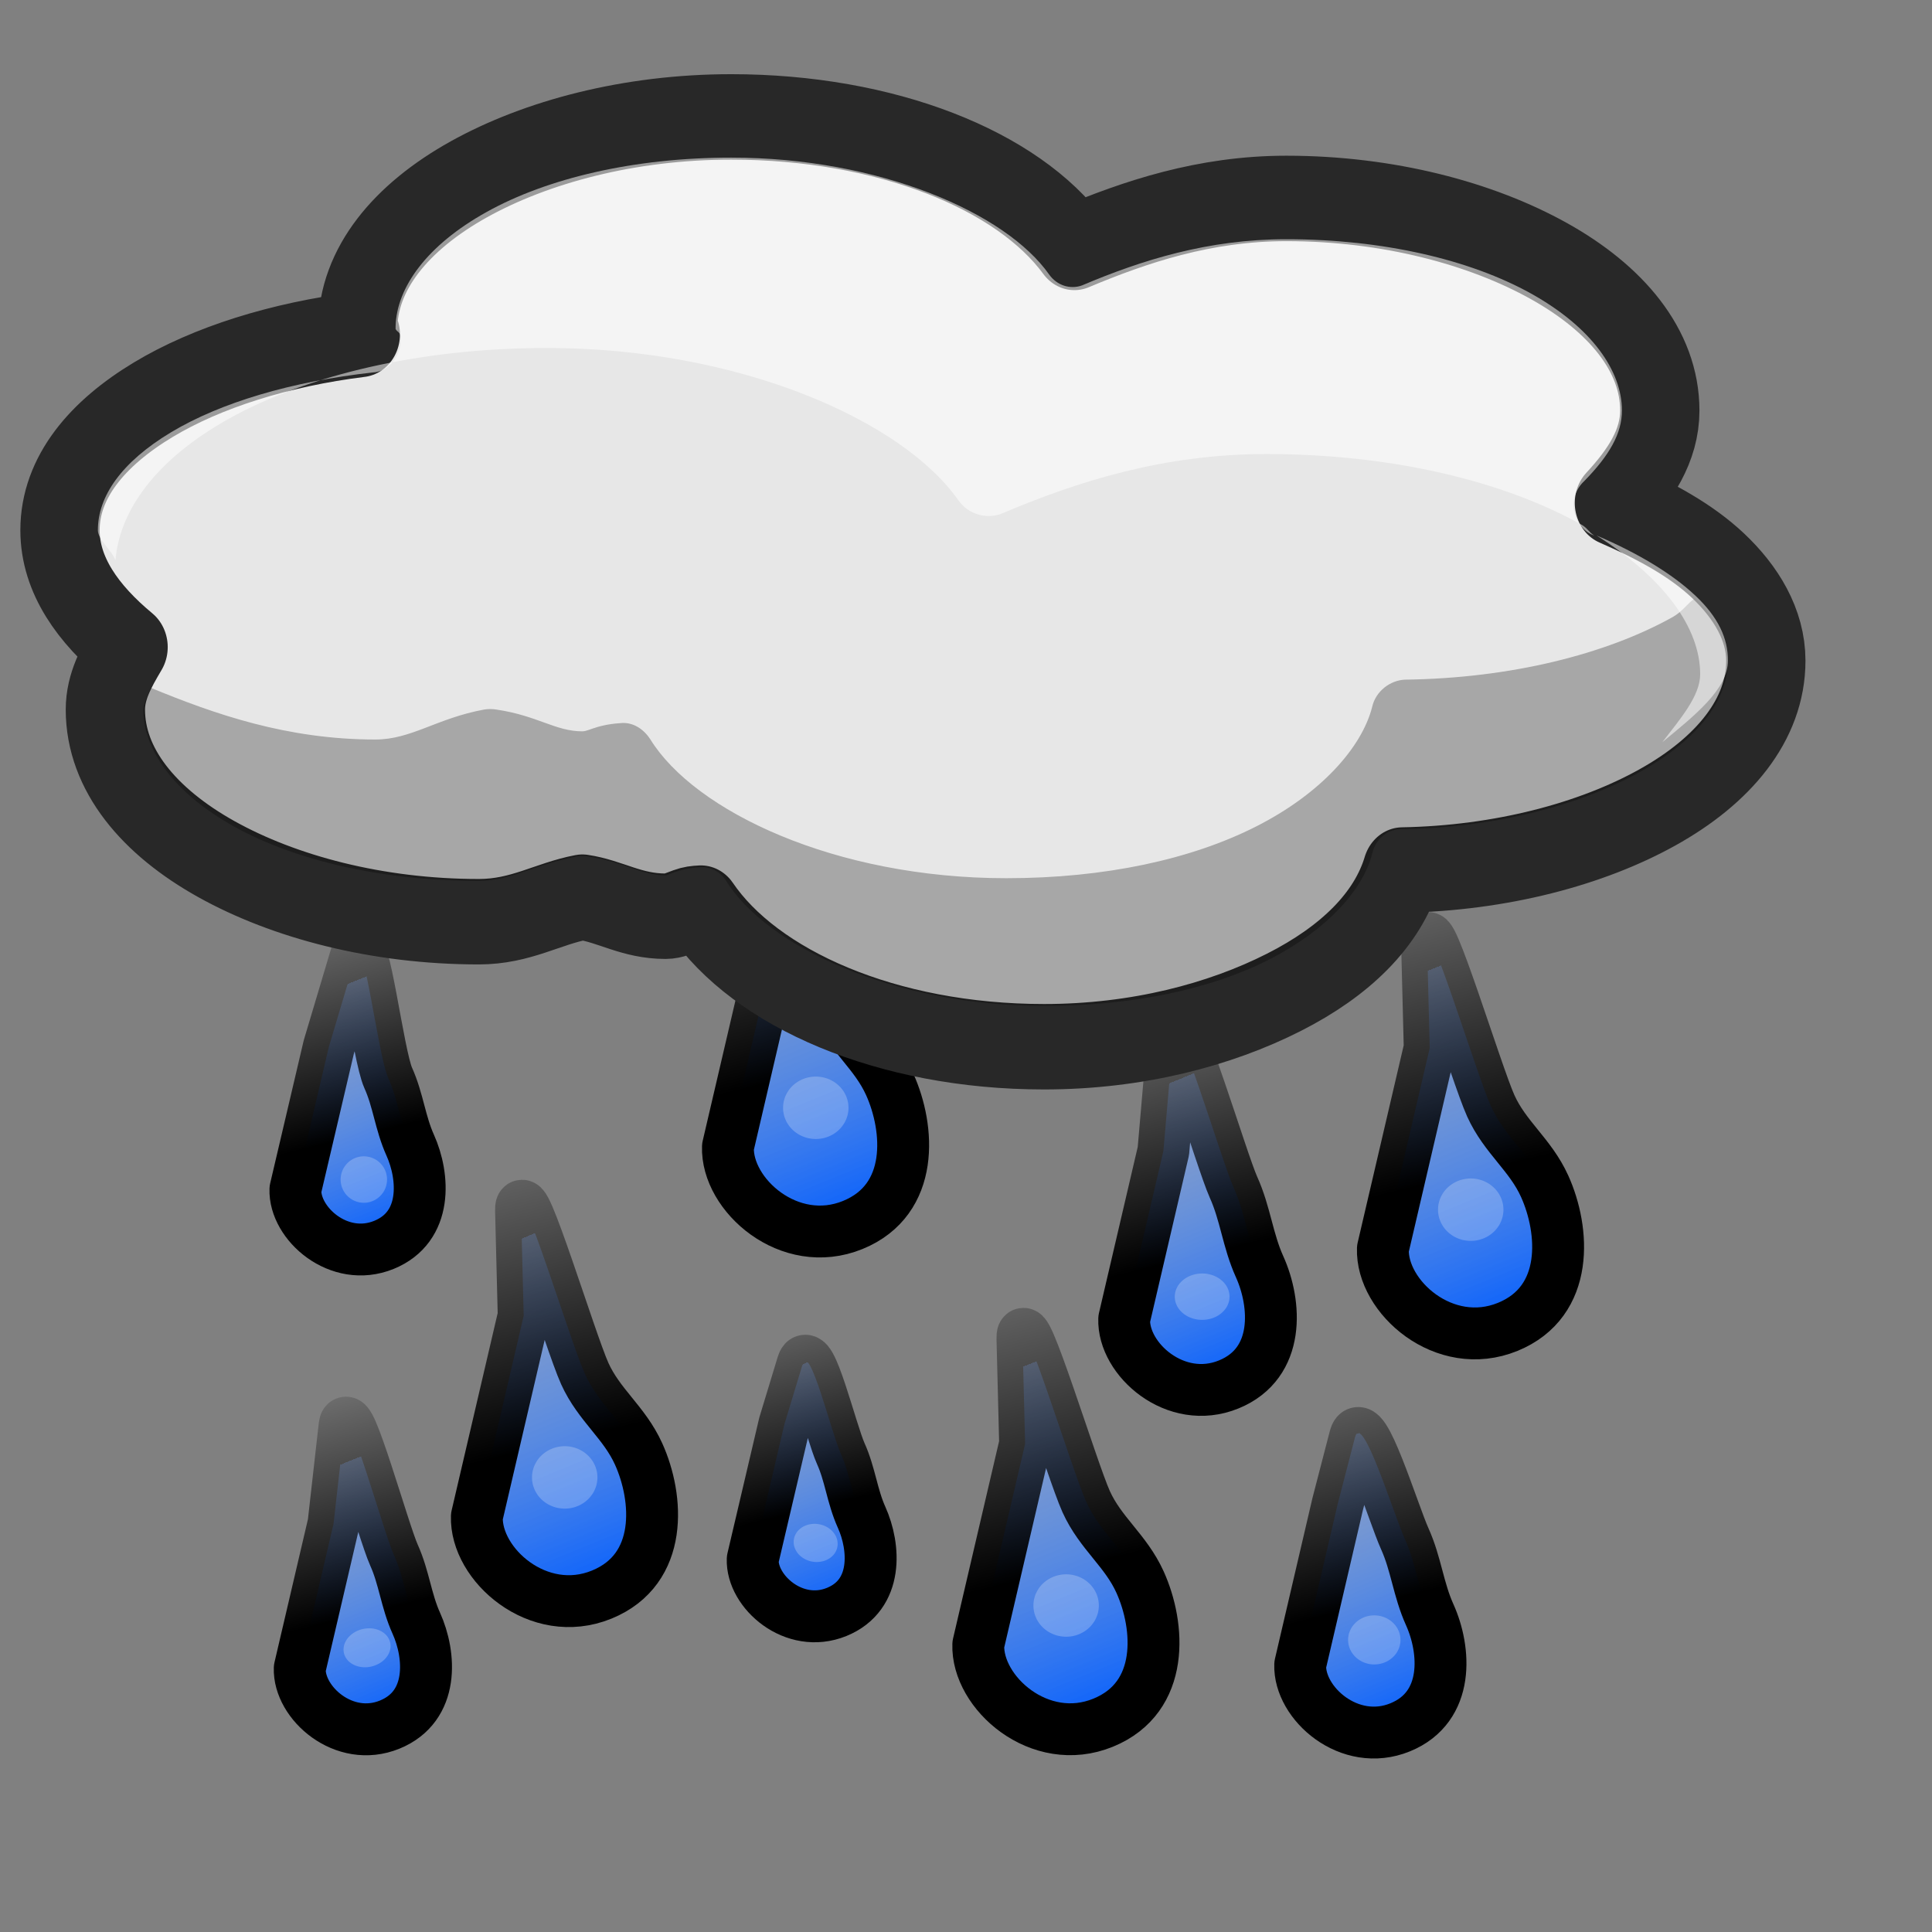 <?xml version="1.0" encoding="UTF-8" standalone="no"?>
<!-- Created with Inkscape (http://www.inkscape.org/) -->
<svg
   xmlns:dc="http://purl.org/dc/elements/1.1/"
   xmlns:cc="http://web.resource.org/cc/"
   xmlns:rdf="http://www.w3.org/1999/02/22-rdf-syntax-ns#"
   xmlns:svg="http://www.w3.org/2000/svg"
   xmlns="http://www.w3.org/2000/svg"
   xmlns:xlink="http://www.w3.org/1999/xlink"
   xmlns:sodipodi="http://inkscape.sourceforge.net/DTD/sodipodi-0.dtd"
   xmlns:inkscape="http://www.inkscape.org/namespaces/inkscape"
   width="22pt"
   sodipodi:version="0.32"
   sodipodi:docname="rain-little.svg"
   sodipodi:docbase="/home/chromakode/svg/FeltTip4/smilies/weathericons"
   inkscape:version="0.41"
   inkscape:export-ydpi="327.27274"
   inkscape:export-xdpi="327.27274"
   inkscape:export-filename="/home/chromakode/svg/FeltTipReprise/smile.png"
   id="svg1"
   height="22pt">
  <rect width="100%" height="100%" fill="#808080" stroke="none"/>
  <defs
     id="defs3">
    <linearGradient
       y2="1.942"
       y1="8.774"
       xlink:href="#linearGradient4333"
       x2="19.827"
       x1="25.425"
       inkscape:collect="always"
       id="linearGradient4339"
       gradientUnits="userSpaceOnUse"
       gradientTransform="matrix(0.926,1.837126e-17,-2.142810e-17,1.08,0.5,3.533957e-16)" />
    <linearGradient
       y2="4.537"
       y1="11.014"
       xlink:href="#linearGradient4292"
       x2="22.783"
       x1="29.686"
       inkscape:collect="always"
       id="linearGradient4298"
       gradientUnits="userSpaceOnUse"
       gradientTransform="matrix(0.888,1.890265e-2,-2.396980e-2,1.126,0.5,3.533957e-16)" />
    <linearGradient
       inkscape:collect="always"
       id="linearGradient4333">
      <stop
         style="stop-color:#000000;stop-opacity:1;"
         offset="0"
         id="stop4335" />
      <stop
         style="stop-color:#000000;stop-opacity:0;"
         offset="1"
         id="stop4337" />
    </linearGradient>
    <linearGradient
       y2="1.942"
       y1="8.774"
       xlink:href="#linearGradient4333"
       x2="19.827"
       x1="25.425"
       inkscape:collect="always"
       id="linearGradient4369"
       gradientUnits="userSpaceOnUse"
       gradientTransform="matrix(-0.659,0.224,0.261,0.768,17.675,4.59)" />
    <linearGradient
       id="linearGradient4292">
      <stop
         style="stop-color:#005cff;stop-opacity:1;"
         offset="0"
         id="stop4294" />
      <stop
         style="stop-color:#9ec1ff;stop-opacity:0.498;"
         offset="1"
         id="stop4341" />
      <stop
         style="stop-color:#005cff;stop-opacity:0;"
         offset="1"
         id="stop4296" />
    </linearGradient>
    <linearGradient
       y2="4.537"
       y1="11.014"
       xlink:href="#linearGradient4292"
       x2="22.783"
       x1="29.686"
       inkscape:collect="always"
       id="linearGradient4367"
       gradientUnits="userSpaceOnUse"
       gradientTransform="matrix(-0.627,0.228,0.289,0.795,17.675,4.59)" />
    <linearGradient
       id="linearGradient6358">
      <stop
         style="stop-color:#00e8ff;stop-opacity:1;"
         offset="0"
         id="stop6360" />
      <stop
         style="stop-color:#000dff;stop-opacity:0;"
         offset="1"
         id="stop6362" />
    </linearGradient>
    <linearGradient
       inkscape:collect="always"
       id="linearGradient6334">
      <stop
         style="stop-color:#000dff;stop-opacity:1;"
         offset="0"
         id="stop6336" />
      <stop
         style="stop-color:#000dff;stop-opacity:0;"
         offset="1"
         id="stop6338" />
    </linearGradient>
    <linearGradient
       inkscape:collect="always"
       id="linearGradient3447">
      <stop
         style="stop-color:#9e4900;stop-opacity:1;"
         offset="0"
         id="stop3449" />
      <stop
         style="stop-color:#9e4900;stop-opacity:0;"
         offset="1"
         id="stop3451" />
    </linearGradient>
    <linearGradient
       id="linearGradient2784">
      <stop
         style="stop-color:#ff9261;stop-opacity:1;"
         offset="0"
         id="stop2785" />
      <stop
         style="stop-color:#f06716;stop-opacity:1;"
         offset="1"
         id="stop2786" />
    </linearGradient>
    <linearGradient
       id="linearGradient1972">
      <stop
         style="stop-color:#ffc961;stop-opacity:1;"
         offset="0"
         id="stop1973" />
      <stop
         style="stop-color:#f0ab16;stop-opacity:1;"
         offset="1"
         id="stop1974" />
    </linearGradient>
    <linearGradient
       id="linearGradient889">
      <stop
         style="stop-color:#ffffff;stop-opacity:1;"
         offset="0"
         id="stop890" />
      <stop
         style="stop-color:#ffffff;stop-opacity:0;"
         offset="1"
         id="stop891" />
    </linearGradient>
    <linearGradient
       y2="0.719"
       y1="-0.977"
       xlink:href="#linearGradient889"
       x2="0.504"
       x1="0.23"
       id="linearGradient892" />
    <radialGradient
       xlink:href="#linearGradient889"
       r="1.484"
       id="radialGradient893"
       fy="0.758"
       fx="0.76"
       cy="0.5"
       cx="0.5" />
    <radialGradient
       xlink:href="#linearGradient1972"
       r="239.587"
       inkscape:collect="always"
       id="radialGradient4168"
       gradientUnits="userSpaceOnUse"
       gradientTransform="matrix(2.992305e-2,0,0,2.992310e-2,25.823,-4.156)"
       fy="598.405"
       fx="933.287"
       cy="598.405"
       cx="933.287" />
    <radialGradient
       xlink:href="#linearGradient889"
       r="231.162"
       inkscape:collect="always"
       id="radialGradient4170"
       gradientUnits="userSpaceOnUse"
       gradientTransform="matrix(2.992307e-2,0,0,2.992309e-2,25.823,-4.156)"
       fy="268.221"
       fx="698.026"
       cy="575"
       cx="912.5" />
    <radialGradient
       xlink:href="#linearGradient3447"
       r="8.042"
       inkscape:collect="always"
       id="radialGradient4172"
       gradientUnits="userSpaceOnUse"
       gradientTransform="matrix(0.92,0,0,1.061,40.162,0.162)"
       fy="13.033"
       fx="15.029"
       cy="13.033"
       cx="15.029" />
    <radialGradient
       xlink:href="#linearGradient1972"
       r="239.587"
       inkscape:collect="always"
       id="radialGradient4174"
       gradientUnits="userSpaceOnUse"
       gradientTransform="matrix(3.028085e-2,7.924469e-19,-8.306126e-19,3.028089e-2,-14.511,-5.476)"
       fy="598.405"
       fx="933.287"
       cy="598.405"
       cx="933.287" />
    <radialGradient
       xlink:href="#linearGradient1972"
       r="239.587"
       inkscape:collect="always"
       id="radialGradient4176"
       gradientUnits="userSpaceOnUse"
       gradientTransform="matrix(3.028085e-2,7.924469e-19,-8.306126e-19,3.028089e-2,-14.511,16.524)"
       fy="598.405"
       fx="933.287"
       cy="598.405"
       cx="933.287" />
    <radialGradient
       xlink:href="#linearGradient1972"
       r="239.587"
       inkscape:collect="always"
       id="radialGradient4178"
       gradientUnits="userSpaceOnUse"
       gradientTransform="matrix(3.028085e-2,1.188877e-17,-2.097219e-17,3.028089e-2,-8.815,-19.226)"
       fy="598.405"
       fx="933.287"
       cy="598.405"
       cx="933.287" />
    <radialGradient
       xlink:href="#linearGradient1972"
       r="239.587"
       inkscape:collect="always"
       id="radialGradient4180"
       gradientUnits="userSpaceOnUse"
       gradientTransform="matrix(3.028085e-2,1.188877e-17,-2.097219e-17,3.028089e-2,-8.815,2.774)"
       fy="598.405"
       fx="933.287"
       cy="598.405"
       cx="933.287" />
    <radialGradient
       xlink:href="#linearGradient1972"
       r="239.587"
       inkscape:collect="always"
       id="radialGradient4182"
       gradientUnits="userSpaceOnUse"
       gradientTransform="matrix(3.028085e-2,7.288362e-19,-1.148661e-18,3.028089e-2,-14.511,-32.976)"
       fy="598.405"
       fx="933.287"
       cy="598.405"
       cx="933.287" />
    <radialGradient
       xlink:href="#linearGradient1972"
       r="239.587"
       inkscape:collect="always"
       id="radialGradient4184"
       gradientUnits="userSpaceOnUse"
       gradientTransform="matrix(3.028085e-2,7.288362e-19,-1.148661e-18,3.028089e-2,-14.511,-10.976)"
       fy="598.405"
       fx="933.287"
       cy="598.405"
       cx="933.287" />
    <radialGradient
       xlink:href="#linearGradient1972"
       r="239.587"
       inkscape:collect="always"
       id="radialGradient4186"
       gradientUnits="userSpaceOnUse"
       gradientTransform="matrix(3.028085e-2,1.426324e-17,-6.582530e-19,3.028089e-2,-28.261,-38.672)"
       fy="598.405"
       fx="933.287"
       cy="598.405"
       cx="933.287" />
    <radialGradient
       xlink:href="#linearGradient1972"
       r="239.587"
       inkscape:collect="always"
       id="radialGradient4188"
       gradientUnits="userSpaceOnUse"
       gradientTransform="matrix(3.028085e-2,1.426324e-17,-6.582530e-19,3.028089e-2,-28.261,-16.672)"
       fy="598.405"
       fx="933.287"
       cy="598.405"
       cx="933.287" />
    <radialGradient
       xlink:href="#linearGradient1972"
       r="239.587"
       inkscape:collect="always"
       id="radialGradient4255"
       gradientUnits="userSpaceOnUse"
       gradientTransform="matrix(2.992305e-2,0,0,2.992310e-2,25.823,-4.156)"
       fy="598.405"
       fx="933.287"
       cy="598.405"
       cx="933.287" />
    <radialGradient
       xlink:href="#linearGradient889"
       r="231.162"
       inkscape:collect="always"
       id="radialGradient4257"
       gradientUnits="userSpaceOnUse"
       gradientTransform="matrix(2.992307e-2,0,0,2.992309e-2,25.823,-4.156)"
       fy="268.221"
       fx="698.026"
       cy="575"
       cx="912.5" />
    <radialGradient
       xlink:href="#linearGradient3447"
       r="8.042"
       inkscape:collect="always"
       id="radialGradient4259"
       gradientUnits="userSpaceOnUse"
       gradientTransform="matrix(0.92,0,0,1.061,40.162,0.162)"
       fy="13.033"
       fx="15.029"
       cy="13.033"
       cx="15.029" />
    <radialGradient
       xlink:href="#linearGradient1972"
       r="239.587"
       inkscape:collect="always"
       id="radialGradient4261"
       gradientUnits="userSpaceOnUse"
       gradientTransform="matrix(3.028085e-2,7.924471e-19,-8.306124e-19,3.028089e-2,-14.511,-5.476)"
       fy="598.405"
       fx="933.287"
       cy="598.405"
       cx="933.287" />
    <radialGradient
       xlink:href="#linearGradient1972"
       r="239.587"
       inkscape:collect="always"
       id="radialGradient4263"
       gradientUnits="userSpaceOnUse"
       gradientTransform="matrix(3.028085e-2,7.924471e-19,-8.306124e-19,3.028089e-2,-14.511,16.524)"
       fy="598.405"
       fx="933.287"
       cy="598.405"
       cx="933.287" />
    <radialGradient
       xlink:href="#linearGradient1972"
       r="239.587"
       inkscape:collect="always"
       id="radialGradient4265"
       gradientUnits="userSpaceOnUse"
       gradientTransform="matrix(3.028085e-2,1.188877e-17,-1.631681e-17,3.028089e-2,-8.815,-19.226)"
       fy="598.405"
       fx="933.287"
       cy="598.405"
       cx="933.287" />
    <radialGradient
       xlink:href="#linearGradient1972"
       r="239.587"
       inkscape:collect="always"
       id="radialGradient4267"
       gradientUnits="userSpaceOnUse"
       gradientTransform="matrix(3.028085e-2,1.188877e-17,-1.631681e-17,3.028089e-2,-8.815,2.774)"
       fy="598.405"
       fx="933.287"
       cy="598.405"
       cx="933.287" />
    <radialGradient
       xlink:href="#linearGradient1972"
       r="239.587"
       inkscape:collect="always"
       id="radialGradient4269"
       gradientUnits="userSpaceOnUse"
       gradientTransform="matrix(3.028085e-2,7.288362e-19,-1.148661e-18,3.028089e-2,-14.511,-32.976)"
       fy="598.405"
       fx="933.287"
       cy="598.405"
       cx="933.287" />
    <radialGradient
       xlink:href="#linearGradient1972"
       r="239.587"
       inkscape:collect="always"
       id="radialGradient4271"
       gradientUnits="userSpaceOnUse"
       gradientTransform="matrix(3.028085e-2,7.288362e-19,-1.148661e-18,3.028089e-2,-14.511,-10.976)"
       fy="598.405"
       fx="933.287"
       cy="598.405"
       cx="933.287" />
    <radialGradient
       xlink:href="#linearGradient1972"
       r="239.587"
       inkscape:collect="always"
       id="radialGradient4273"
       gradientUnits="userSpaceOnUse"
       gradientTransform="matrix(3.028085e-2,9.509377e-18,1.410075e-18,3.028089e-2,-28.261,-38.672)"
       fy="598.405"
       fx="933.287"
       cy="598.405"
       cx="933.287" />
    <radialGradient
       xlink:href="#linearGradient1972"
       r="239.587"
       inkscape:collect="always"
       id="radialGradient4275"
       gradientUnits="userSpaceOnUse"
       gradientTransform="matrix(3.028085e-2,9.509377e-18,1.410075e-18,3.028089e-2,-28.261,-16.672)"
       fy="598.405"
       fx="933.287"
       cy="598.405"
       cx="933.287" />
    <linearGradient
       y2="34.406"
       y1="13.395"
       xlink:href="#linearGradient6334"
       x2="8.905"
       x1="8.905"
       inkscape:collect="always"
       id="linearGradient6340"
       gradientUnits="userSpaceOnUse"
       gradientTransform="matrix(1.175,0,0,0.903,-0.415,-0.42)" />
    <linearGradient
       y2="34.406"
       y1="13.395"
       xlink:href="#linearGradient6334"
       x2="8.905"
       x1="8.905"
       inkscape:collect="always"
       id="linearGradient6344"
       gradientUnits="userSpaceOnUse"
       gradientTransform="matrix(9.553319e-2,0,0,0.903,4.704,-0.42)" />
    <linearGradient
       y2="34.406"
       y1="13.395"
       xlink:href="#linearGradient6334"
       x2="8.905"
       x1="8.905"
       inkscape:collect="always"
       id="linearGradient6348"
       gradientUnits="userSpaceOnUse"
       gradientTransform="matrix(0.229,0,0,0.903,17.097,-0.42)" />
    <linearGradient
       y2="34.406"
       y1="13.395"
       xlink:href="#linearGradient6334"
       x2="8.905"
       x1="8.905"
       inkscape:collect="always"
       id="linearGradient6352"
       gradientUnits="userSpaceOnUse"
       gradientTransform="matrix(9.553319e-2,0,0,0.903,13.535,-0.42)" />
    <linearGradient
       y2="34.406"
       y1="13.395"
       xlink:href="#linearGradient6358"
       x2="8.905"
       x1="8.905"
       inkscape:collect="always"
       id="linearGradient6356"
       gradientUnits="userSpaceOnUse"
       gradientTransform="matrix(6.524753e-2,0,0,0.877,8.708,0)" />
    <linearGradient
       y2="34.406"
       y1="13.395"
       xlink:href="#linearGradient6358"
       x2="8.905"
       x1="8.905"
       inkscape:collect="always"
       id="linearGradient6366"
       gradientUnits="userSpaceOnUse"
       gradientTransform="matrix(6.720271e-2,0,0,0.903,8.554,-0.42)" />
    <linearGradient
       y2="34.406"
       y1="13.395"
       xlink:href="#linearGradient6358"
       x2="8.905"
       x1="8.905"
       inkscape:collect="always"
       id="linearGradient6370"
       gradientUnits="userSpaceOnUse"
       gradientTransform="matrix(6.524753e-2,0,0,0.877,10.708,0)" />
    <linearGradient
       y2="34.406"
       y1="13.395"
       xlink:href="#linearGradient6334"
       x2="8.905"
       x1="8.905"
       inkscape:collect="always"
       id="linearGradient6444"
       gradientUnits="userSpaceOnUse"
       gradientTransform="matrix(9.555399e-2,0,0,0.147,22.365,11.701)" />
    <linearGradient
       y2="34.406"
       y1="13.395"
       xlink:href="#linearGradient6334"
       x2="8.905"
       x1="8.905"
       inkscape:collect="always"
       id="linearGradient6448"
       gradientUnits="userSpaceOnUse"
       gradientTransform="matrix(9.555399e-2,0,0,0.147,16.784,17.282)" />
    <linearGradient
       y2="34.406"
       y1="13.395"
       xlink:href="#linearGradient6334"
       x2="8.905"
       x1="8.905"
       inkscape:collect="always"
       id="linearGradient6452"
       gradientUnits="userSpaceOnUse"
       gradientTransform="matrix(9.555399e-2,0,0,0.147,22.365,22.863)" />
    <linearGradient
       y2="34.406"
       y1="13.395"
       xlink:href="#linearGradient6334"
       x2="8.905"
       x1="8.905"
       inkscape:collect="always"
       id="linearGradient6460"
       gradientUnits="userSpaceOnUse"
       gradientTransform="matrix(9.555399e-2,0,0,0.147,2.832,22.863)" />
    <linearGradient
       y2="34.406"
       y1="13.395"
       xlink:href="#linearGradient6334"
       x2="8.905"
       x1="8.905"
       inkscape:collect="always"
       id="linearGradient6462"
       gradientUnits="userSpaceOnUse"
       gradientTransform="matrix(9.555399e-2,0,0,0.147,5.622,17.282)" />
    <linearGradient
       y2="34.406"
       y1="13.395"
       xlink:href="#linearGradient6334"
       x2="8.905"
       x1="8.905"
       inkscape:collect="always"
       id="linearGradient6464"
       gradientUnits="userSpaceOnUse"
       gradientTransform="matrix(9.555399e-2,0,0,0.147,2.832,11.701)" />
    <linearGradient
       y2="34.406"
       y1="13.395"
       xlink:href="#linearGradient6334"
       x2="8.905"
       x1="8.905"
       inkscape:collect="always"
       id="linearGradient6472"
       gradientUnits="userSpaceOnUse"
       gradientTransform="matrix(9.555399e-2,0,0,0.147,11.203,21.817)" />
    <linearGradient
       y2="34.406"
       y1="13.395"
       xlink:href="#linearGradient6334"
       x2="8.905"
       x1="8.905"
       inkscape:collect="always"
       id="linearGradient6474"
       gradientUnits="userSpaceOnUse"
       gradientTransform="matrix(9.555399e-2,0,0,0.147,11.203,16.236)" />
    <linearGradient
       y2="34.406"
       y1="13.395"
       xlink:href="#linearGradient6334"
       x2="8.905"
       x1="8.905"
       inkscape:collect="always"
       id="linearGradient6476"
       gradientUnits="userSpaceOnUse"
       gradientTransform="matrix(9.555399e-2,0,0,0.147,11.203,10.655)" />
    <linearGradient
       y2="34.406"
       y1="13.395"
       xlink:href="#linearGradient6334"
       x2="8.905"
       x1="8.905"
       inkscape:collect="always"
       id="linearGradient6489"
       gradientUnits="userSpaceOnUse"
       gradientTransform="matrix(9.555399e-2,0,0,0.147,22.365,11.701)" />
    <linearGradient
       y2="34.406"
       y1="13.395"
       xlink:href="#linearGradient6334"
       x2="8.905"
       x1="8.905"
       inkscape:collect="always"
       id="linearGradient6491"
       gradientUnits="userSpaceOnUse"
       gradientTransform="matrix(9.555399e-2,0,0,0.147,16.784,17.282)" />
    <linearGradient
       y2="34.406"
       y1="13.395"
       xlink:href="#linearGradient6334"
       x2="8.905"
       x1="8.905"
       inkscape:collect="always"
       id="linearGradient6493"
       gradientUnits="userSpaceOnUse"
       gradientTransform="matrix(9.555399e-2,0,0,0.147,22.365,22.863)" />
    <linearGradient
       y2="34.406"
       y1="13.395"
       xlink:href="#linearGradient6334"
       x2="8.905"
       x1="8.905"
       inkscape:collect="always"
       id="linearGradient6495"
       gradientUnits="userSpaceOnUse"
       gradientTransform="matrix(9.555399e-2,0,0,0.147,2.832,11.701)" />
    <linearGradient
       y2="34.406"
       y1="13.395"
       xlink:href="#linearGradient6334"
       x2="8.905"
       x1="8.905"
       inkscape:collect="always"
       id="linearGradient6497"
       gradientUnits="userSpaceOnUse"
       gradientTransform="matrix(9.555399e-2,0,0,0.147,5.622,17.282)" />
    <linearGradient
       y2="34.406"
       y1="13.395"
       xlink:href="#linearGradient6334"
       x2="8.905"
       x1="8.905"
       inkscape:collect="always"
       id="linearGradient6499"
       gradientUnits="userSpaceOnUse"
       gradientTransform="matrix(9.555399e-2,0,0,0.147,2.832,22.863)" />
    <linearGradient
       y2="34.406"
       y1="13.395"
       xlink:href="#linearGradient6334"
       x2="8.905"
       x1="8.905"
       inkscape:collect="always"
       id="linearGradient6501"
       gradientUnits="userSpaceOnUse"
       gradientTransform="matrix(9.555399e-2,0,0,0.147,11.203,10.655)" />
    <linearGradient
       y2="34.406"
       y1="13.395"
       xlink:href="#linearGradient6334"
       x2="8.905"
       x1="8.905"
       inkscape:collect="always"
       id="linearGradient6503"
       gradientUnits="userSpaceOnUse"
       gradientTransform="matrix(9.555399e-2,0,0,0.147,11.203,16.236)" />
    <linearGradient
       y2="34.406"
       y1="13.395"
       xlink:href="#linearGradient6334"
       x2="8.905"
       x1="8.905"
       inkscape:collect="always"
       id="linearGradient6505"
       gradientUnits="userSpaceOnUse"
       gradientTransform="matrix(9.555399e-2,0,0,0.147,11.203,21.817)" />
    <linearGradient
       y2="34.406"
       y1="13.395"
       xlink:href="#linearGradient6334"
       x2="8.905"
       x1="8.905"
       inkscape:collect="always"
       id="linearGradient6508"
       gradientUnits="userSpaceOnUse"
       gradientTransform="matrix(0.115,0,0,0.177,11.171,21.286)" />
    <linearGradient
       y2="34.406"
       y1="13.395"
       xlink:href="#linearGradient6334"
       x2="8.905"
       x1="8.905"
       inkscape:collect="always"
       id="linearGradient6511"
       gradientUnits="userSpaceOnUse"
       gradientTransform="matrix(9.434128e-2,0,0,0.145,11.427,17.213)" />
    <linearGradient
       y2="34.406"
       y1="13.395"
       xlink:href="#linearGradient6334"
       x2="8.905"
       x1="8.905"
       inkscape:collect="always"
       id="linearGradient6514"
       gradientUnits="userSpaceOnUse"
       gradientTransform="matrix(0.124,0,0,0.19,11.067,11.526)" />
    <linearGradient
       y2="34.406"
       y1="13.395"
       xlink:href="#linearGradient6334"
       x2="8.905"
       x1="8.905"
       inkscape:collect="always"
       id="linearGradient6517"
       gradientUnits="userSpaceOnUse"
       gradientTransform="matrix(8.122385e-2,0,0,0.125,4.471,23.264)" />
    <linearGradient
       y2="34.406"
       y1="13.395"
       xlink:href="#linearGradient6334"
       x2="8.905"
       x1="8.905"
       inkscape:collect="always"
       id="linearGradient6520"
       gradientUnits="userSpaceOnUse"
       gradientTransform="matrix(7.267623e-2,0,0,0.112,7.947,17.167)" />
    <linearGradient
       y2="34.406"
       y1="13.395"
       xlink:href="#linearGradient6334"
       x2="8.905"
       x1="8.905"
       inkscape:collect="always"
       id="linearGradient6523"
       gradientUnits="userSpaceOnUse"
       gradientTransform="matrix(8.122385e-2,0,0,0.125,4.471,13.776)" />
    <linearGradient
       y2="34.406"
       y1="13.395"
       xlink:href="#linearGradient6334"
       x2="8.905"
       x1="8.905"
       inkscape:collect="always"
       id="linearGradient6526"
       gradientUnits="userSpaceOnUse"
       gradientTransform="matrix(8.122385e-2,0,0,0.125,21.075,23.264)" />
    <linearGradient
       y2="34.406"
       y1="13.395"
       xlink:href="#linearGradient6334"
       x2="8.905"
       x1="8.905"
       inkscape:collect="always"
       id="linearGradient6529"
       gradientUnits="userSpaceOnUse"
       gradientTransform="matrix(8.122385e-2,0,0,0.125,16.331,18.52)" />
    <linearGradient
       y2="34.406"
       y1="13.395"
       xlink:href="#linearGradient6334"
       x2="8.905"
       x1="8.905"
       inkscape:collect="always"
       id="linearGradient6532"
       gradientUnits="userSpaceOnUse"
       gradientTransform="matrix(0.133,0,0,0.203,20.451,12.144)" />
    <linearGradient
       y2="34.406"
       y1="13.395"
       xlink:href="#linearGradient6334"
       x2="8.905"
       x1="8.905"
       inkscape:collect="always"
       id="linearGradient6536"
       gradientUnits="userSpaceOnUse"
       gradientTransform="matrix(0.133,0,0,0.203,6.424,19.097)" />
    <linearGradient
       y2="34.406"
       y1="13.395"
       xlink:href="#linearGradient6334"
       x2="8.905"
       x1="8.905"
       inkscape:collect="always"
       id="linearGradient6540"
       gradientUnits="userSpaceOnUse"
       gradientTransform="matrix(0.133,0,0,0.203,22.388,17.658)" />
    <linearGradient
       y2="34.406"
       y1="13.395"
       xlink:href="#linearGradient6334"
       x2="8.905"
       x1="8.905"
       inkscape:collect="always"
       id="linearGradient6573"
       gradientUnits="userSpaceOnUse"
       gradientTransform="matrix(0.133,0,0,0.203,20.451,12.144)" />
    <linearGradient
       y2="34.406"
       y1="13.395"
       xlink:href="#linearGradient6334"
       x2="8.905"
       x1="8.905"
       inkscape:collect="always"
       id="linearGradient6575"
       gradientUnits="userSpaceOnUse"
       gradientTransform="matrix(8.122385e-2,0,0,0.125,16.331,18.52)" />
    <linearGradient
       y2="34.406"
       y1="13.395"
       xlink:href="#linearGradient6334"
       x2="8.905"
       x1="8.905"
       inkscape:collect="always"
       id="linearGradient6577"
       gradientUnits="userSpaceOnUse"
       gradientTransform="matrix(8.122385e-2,0,0,0.125,21.075,23.264)" />
    <linearGradient
       y2="34.406"
       y1="13.395"
       xlink:href="#linearGradient6334"
       x2="8.905"
       x1="8.905"
       inkscape:collect="always"
       id="linearGradient6579"
       gradientUnits="userSpaceOnUse"
       gradientTransform="matrix(8.122385e-2,0,0,0.125,4.471,13.776)" />
    <linearGradient
       y2="34.406"
       y1="13.395"
       xlink:href="#linearGradient6334"
       x2="8.905"
       x1="8.905"
       inkscape:collect="always"
       id="linearGradient6581"
       gradientUnits="userSpaceOnUse"
       gradientTransform="matrix(8.122385e-2,0,0,0.125,4.471,23.264)" />
    <linearGradient
       y2="34.406"
       y1="13.395"
       xlink:href="#linearGradient6334"
       x2="8.905"
       x1="8.905"
       inkscape:collect="always"
       id="linearGradient6583"
       gradientUnits="userSpaceOnUse"
       gradientTransform="matrix(0.124,0,0,0.19,11.067,11.526)" />
    <linearGradient
       y2="34.406"
       y1="13.395"
       xlink:href="#linearGradient6334"
       x2="8.905"
       x1="8.905"
       inkscape:collect="always"
       id="linearGradient6585"
       gradientUnits="userSpaceOnUse"
       gradientTransform="matrix(9.434128e-2,0,0,0.145,11.427,17.213)" />
    <linearGradient
       y2="34.406"
       y1="13.395"
       xlink:href="#linearGradient6334"
       x2="8.905"
       x1="8.905"
       inkscape:collect="always"
       id="linearGradient6587"
       gradientUnits="userSpaceOnUse"
       gradientTransform="matrix(0.115,0,0,0.177,11.171,21.286)" />
    <linearGradient
       y2="34.406"
       y1="13.395"
       xlink:href="#linearGradient6334"
       x2="8.905"
       x1="8.905"
       inkscape:collect="always"
       id="linearGradient6589"
       gradientUnits="userSpaceOnUse"
       gradientTransform="matrix(0.133,0,0,0.203,6.424,19.097)" />
    <linearGradient
       y2="34.406"
       y1="13.395"
       xlink:href="#linearGradient6334"
       x2="8.905"
       x1="8.905"
       inkscape:collect="always"
       id="linearGradient6619"
       gradientUnits="userSpaceOnUse"
       gradientTransform="matrix(0.133,0,0,0.203,20.451,12.144)" />
    <linearGradient
       y2="34.406"
       y1="13.395"
       xlink:href="#linearGradient6334"
       x2="8.905"
       x1="8.905"
       inkscape:collect="always"
       id="linearGradient6621"
       gradientUnits="userSpaceOnUse"
       gradientTransform="matrix(8.122385e-2,0,0,0.125,16.331,18.52)" />
    <linearGradient
       y2="34.406"
       y1="13.395"
       xlink:href="#linearGradient6334"
       x2="8.905"
       x1="8.905"
       inkscape:collect="always"
       id="linearGradient6623"
       gradientUnits="userSpaceOnUse"
       gradientTransform="matrix(8.122385e-2,0,0,0.125,21.075,23.264)" />
    <linearGradient
       y2="34.406"
       y1="13.395"
       xlink:href="#linearGradient6334"
       x2="8.905"
       x1="8.905"
       inkscape:collect="always"
       id="linearGradient6625"
       gradientUnits="userSpaceOnUse"
       gradientTransform="matrix(8.122385e-2,0,0,0.125,4.471,13.776)" />
    <linearGradient
       y2="34.406"
       y1="13.395"
       xlink:href="#linearGradient6334"
       x2="8.905"
       x1="8.905"
       inkscape:collect="always"
       id="linearGradient6627"
       gradientUnits="userSpaceOnUse"
       gradientTransform="matrix(8.122385e-2,0,0,0.125,4.471,23.264)" />
    <linearGradient
       y2="34.406"
       y1="13.395"
       xlink:href="#linearGradient6334"
       x2="8.905"
       x1="8.905"
       inkscape:collect="always"
       id="linearGradient6629"
       gradientUnits="userSpaceOnUse"
       gradientTransform="matrix(0.124,0,0,0.19,11.067,11.526)" />
    <linearGradient
       y2="34.406"
       y1="13.395"
       xlink:href="#linearGradient6334"
       x2="8.905"
       x1="8.905"
       inkscape:collect="always"
       id="linearGradient6631"
       gradientUnits="userSpaceOnUse"
       gradientTransform="matrix(9.434128e-2,0,0,0.145,11.427,17.213)" />
    <linearGradient
       y2="34.406"
       y1="13.395"
       xlink:href="#linearGradient6334"
       x2="8.905"
       x1="8.905"
       inkscape:collect="always"
       id="linearGradient6633"
       gradientUnits="userSpaceOnUse"
       gradientTransform="matrix(0.115,0,0,0.177,11.171,21.286)" />
    <linearGradient
       y2="34.406"
       y1="13.395"
       xlink:href="#linearGradient6334"
       x2="8.905"
       x1="8.905"
       inkscape:collect="always"
       id="linearGradient6635"
       gradientUnits="userSpaceOnUse"
       gradientTransform="matrix(0.133,0,0,0.203,6.424,19.097)" />
    <linearGradient
       y2="34.406"
       y1="13.395"
       xlink:href="#linearGradient6334"
       x2="8.905"
       x1="8.905"
       inkscape:collect="always"
       id="linearGradient6638"
       gradientUnits="userSpaceOnUse"
       gradientTransform="matrix(0.133,0,0,0.188,6.424,19.193)" />
    <linearGradient
       y2="34.406"
       y1="13.395"
       xlink:href="#linearGradient6334"
       x2="8.905"
       x1="8.905"
       inkscape:collect="always"
       id="linearGradient6641"
       gradientUnits="userSpaceOnUse"
       gradientTransform="matrix(0.115,0,0,0.163,11.171,21.214)" />
    <linearGradient
       y2="34.406"
       y1="13.395"
       xlink:href="#linearGradient6334"
       x2="8.905"
       x1="8.905"
       inkscape:collect="always"
       id="linearGradient6644"
       gradientUnits="userSpaceOnUse"
       gradientTransform="matrix(9.434128e-2,0,0,0.134,11.427,17.455)" />
    <linearGradient
       y2="34.406"
       y1="13.395"
       xlink:href="#linearGradient6334"
       x2="8.905"
       x1="8.905"
       inkscape:collect="always"
       id="linearGradient6647"
       gradientUnits="userSpaceOnUse"
       gradientTransform="matrix(0.124,0,0,0.176,11.067,12.208)" />
    <linearGradient
       y2="34.406"
       y1="13.395"
       xlink:href="#linearGradient6334"
       x2="8.905"
       x1="8.905"
       inkscape:collect="always"
       id="linearGradient6650"
       gradientUnits="userSpaceOnUse"
       gradientTransform="matrix(8.122385e-2,0,0,0.115,4.471,23.038)" />
    <linearGradient
       y2="34.406"
       y1="13.395"
       xlink:href="#linearGradient6334"
       x2="8.905"
       x1="8.905"
       inkscape:collect="always"
       id="linearGradient6653"
       gradientUnits="userSpaceOnUse"
       gradientTransform="matrix(8.122385e-2,0,0,0.115,4.471,14.283)" />
    <linearGradient
       y2="34.406"
       y1="13.395"
       xlink:href="#linearGradient6334"
       x2="8.905"
       x1="8.905"
       inkscape:collect="always"
       id="linearGradient6656"
       gradientUnits="userSpaceOnUse"
       gradientTransform="matrix(8.122385e-2,0,0,0.115,21.075,23.038)" />
    <linearGradient
       y2="34.406"
       y1="13.395"
       xlink:href="#linearGradient6334"
       x2="8.905"
       x1="8.905"
       inkscape:collect="always"
       id="linearGradient6659"
       gradientUnits="userSpaceOnUse"
       gradientTransform="matrix(8.122385e-2,0,0,0.115,16.331,18.661)" />
    <linearGradient
       y2="34.406"
       y1="13.395"
       xlink:href="#linearGradient6334"
       x2="8.905"
       x1="8.905"
       inkscape:collect="always"
       id="linearGradient6662"
       gradientUnits="userSpaceOnUse"
       gradientTransform="matrix(0.133,0,0,0.188,20.451,12.778)" />
    <linearGradient
       y2="4.537"
       y1="11.014"
       xlink:href="#linearGradient4292"
       x2="22.783"
       x1="29.686"
       inkscape:collect="always"
       id="linearGradient3264"
       gradientUnits="userSpaceOnUse"
       gradientTransform="matrix(0.888,1.890265e-2,-2.396980e-2,1.126,0.5,1.244260e-14)" />
    <linearGradient
       y2="1.942"
       y1="8.774"
       xlink:href="#linearGradient4333"
       x2="19.827"
       x1="25.425"
       inkscape:collect="always"
       id="linearGradient3266"
       gradientUnits="userSpaceOnUse"
       gradientTransform="matrix(0.926,-4.605369e-17,5.371666e-17,1.08,0.5,1.244260e-14)" />
    <linearGradient
       y2="4.537"
       y1="11.014"
       xlink:href="#linearGradient4292"
       x2="22.783"
       x1="29.686"
       inkscape:collect="always"
       id="linearGradient3274"
       gradientUnits="userSpaceOnUse"
       gradientTransform="matrix(0.888,1.890265e-2,-2.396980e-2,1.126,0.5,-1.412509e-14)" />
    <linearGradient
       y2="1.942"
       y1="8.774"
       xlink:href="#linearGradient4333"
       x2="19.827"
       x1="25.425"
       inkscape:collect="always"
       id="linearGradient3276"
       gradientUnits="userSpaceOnUse"
       gradientTransform="matrix(0.926,-2.074047e-16,2.419152e-16,1.08,0.5,-1.412509e-14)" />
    <linearGradient
       y2="4.537"
       y1="11.014"
       xlink:href="#linearGradient4292"
       x2="22.783"
       x1="29.686"
       inkscape:collect="always"
       id="linearGradient3284"
       gradientUnits="userSpaceOnUse"
       gradientTransform="matrix(0.888,1.890265e-2,-2.396980e-2,1.126,0.5,-5.641212e-15)" />
    <linearGradient
       y2="1.942"
       y1="8.774"
       xlink:href="#linearGradient4333"
       x2="19.827"
       x1="25.425"
       inkscape:collect="always"
       id="linearGradient3286"
       gradientUnits="userSpaceOnUse"
       gradientTransform="matrix(0.926,-2.246717e-16,2.620553e-16,1.08,0.5,-5.641212e-15)" />
    <linearGradient
       y2="4.537"
       y1="11.014"
       xlink:href="#linearGradient4292"
       x2="22.783"
       x1="29.686"
       inkscape:collect="always"
       id="linearGradient3294"
       gradientUnits="userSpaceOnUse"
       gradientTransform="matrix(0.888,1.890265e-2,-2.396980e-2,1.126,0.5,-1.307186e-14)" />
    <linearGradient
       y2="1.942"
       y1="8.774"
       xlink:href="#linearGradient4333"
       x2="19.827"
       x1="25.425"
       inkscape:collect="always"
       id="linearGradient3296"
       gradientUnits="userSpaceOnUse"
       gradientTransform="matrix(0.926,-2.326526e-16,2.713644e-16,1.08,0.5,-1.307186e-14)" />
    <linearGradient
       y2="4.537"
       y1="11.014"
       xlink:href="#linearGradient4292"
       x2="22.783"
       x1="29.686"
       inkscape:collect="always"
       id="linearGradient3304"
       gradientUnits="userSpaceOnUse"
       gradientTransform="matrix(0.888,1.890265e-2,-2.396980e-2,1.126,0.5,-6.013961e-15)" />
    <linearGradient
       y2="1.942"
       y1="8.774"
       xlink:href="#linearGradient4333"
       x2="19.827"
       x1="25.425"
       inkscape:collect="always"
       id="linearGradient3306"
       gradientUnits="userSpaceOnUse"
       gradientTransform="matrix(0.926,-3.110067e-16,3.627558e-16,1.08,0.5,-6.013961e-15)" />
    <linearGradient
       y2="4.537"
       y1="11.014"
       xlink:href="#linearGradient4292"
       x2="22.783"
       x1="29.686"
       inkscape:collect="always"
       id="linearGradient3314"
       gradientUnits="userSpaceOnUse"
       gradientTransform="matrix(0.888,1.890265e-2,-2.396980e-2,1.126,0.5,-3.612155e-15)" />
    <linearGradient
       y2="1.942"
       y1="8.774"
       xlink:href="#linearGradient4333"
       x2="19.827"
       x1="25.425"
       inkscape:collect="always"
       id="linearGradient3316"
       gradientUnits="userSpaceOnUse"
       gradientTransform="matrix(0.926,-1.389892e-16,1.621158e-16,1.08,0.5,-3.612155e-15)" />
    <linearGradient
       y2="4.537"
       y1="11.014"
       xlink:href="#linearGradient4292"
       x2="22.783"
       x1="29.686"
       inkscape:collect="always"
       id="linearGradient3324"
       gradientUnits="userSpaceOnUse"
       gradientTransform="matrix(0.888,1.890265e-2,-2.396980e-2,1.126,0.5,-7.465816e-15)" />
    <linearGradient
       y2="1.942"
       y1="8.774"
       xlink:href="#linearGradient4333"
       x2="19.827"
       x1="25.425"
       inkscape:collect="always"
       id="linearGradient3326"
       gradientUnits="userSpaceOnUse"
       gradientTransform="matrix(0.926,-2.963497e-16,3.456597e-16,1.08,0.5,-7.465816e-15)" />
    <linearGradient
       y2="4.537"
       y1="11.014"
       xlink:href="#linearGradient4292"
       x2="22.783"
       x1="29.686"
       inkscape:collect="always"
       id="linearGradient3334"
       gradientUnits="userSpaceOnUse"
       gradientTransform="matrix(0.888,1.890265e-2,-2.396980e-2,1.126,0.5,-5.835474e-15)" />
    <linearGradient
       y2="1.942"
       y1="8.774"
       xlink:href="#linearGradient4333"
       x2="19.827"
       x1="25.425"
       inkscape:collect="always"
       id="linearGradient3336"
       gradientUnits="userSpaceOnUse"
       gradientTransform="matrix(0.926,-2.438962e-16,2.844784e-16,1.08,0.5,-5.835474e-15)" />
    <linearGradient
       y2="4.537"
       y1="11.014"
       xlink:href="#linearGradient4292"
       x2="22.783"
       x1="29.686"
       inkscape:collect="always"
       id="linearGradient3344"
       gradientUnits="userSpaceOnUse"
       gradientTransform="matrix(0.888,1.890265e-2,-2.396980e-2,1.126,0.5,-6.603360e-15)" />
    <linearGradient
       y2="1.942"
       y1="8.774"
       xlink:href="#linearGradient4333"
       x2="19.827"
       x1="25.425"
       inkscape:collect="always"
       id="linearGradient3346"
       gradientUnits="userSpaceOnUse"
       gradientTransform="matrix(0.926,-3.488032e-16,4.068410e-16,1.08,0.5,-6.603360e-15)" />
    <linearGradient
       y2="4.537"
       y1="11.014"
       xlink:href="#linearGradient4292"
       x2="22.783"
       x1="29.686"
       inkscape:collect="always"
       id="linearGradient3354"
       gradientUnits="userSpaceOnUse"
       gradientTransform="matrix(0.888,1.890265e-2,-2.396980e-2,1.126,0.5,-5.616465e-15)" />
    <linearGradient
       y2="1.942"
       y1="8.774"
       xlink:href="#linearGradient4333"
       x2="19.827"
       x1="25.425"
       inkscape:collect="always"
       id="linearGradient3356"
       gradientUnits="userSpaceOnUse"
       gradientTransform="matrix(0.926,-2.438962e-16,2.844784e-16,1.08,0.5,-5.616465e-15)" />
    <linearGradient
       y2="4.537"
       y1="11.014"
       xlink:href="#linearGradient4292"
       x2="22.783"
       x1="29.686"
       inkscape:collect="always"
       id="linearGradient3364"
       gradientUnits="userSpaceOnUse"
       gradientTransform="matrix(0.888,1.890265e-2,-2.396980e-2,1.126,0.5,-6.282165e-15)" />
    <linearGradient
       y2="1.942"
       y1="8.774"
       xlink:href="#linearGradient4333"
       x2="19.827"
       x1="25.425"
       inkscape:collect="always"
       id="linearGradient3366"
       gradientUnits="userSpaceOnUse"
       gradientTransform="matrix(0.926,-2.438962e-16,2.844784e-16,1.08,0.5,-6.282165e-15)" />
    <linearGradient
       y2="4.537"
       y1="11.014"
       xlink:href="#linearGradient4292"
       x2="22.783"
       x1="29.686"
       inkscape:collect="always"
       id="linearGradient3374"
       gradientUnits="userSpaceOnUse"
       gradientTransform="matrix(0.888,1.890265e-2,-2.396980e-2,1.126,0.5,-6.954371e-15)" />
    <linearGradient
       y2="1.942"
       y1="8.774"
       xlink:href="#linearGradient4333"
       x2="19.827"
       x1="25.425"
       inkscape:collect="always"
       id="linearGradient3376"
       gradientUnits="userSpaceOnUse"
       gradientTransform="matrix(0.926,-2.438962e-16,2.844784e-16,1.08,0.5,-6.954371e-15)" />
  </defs>
  <sodipodi:namedview
     vertgrid="false"
     snaptogrid="false"
     showguides="true"
     showgrid="false"
     showborder="true"
     pagecolor="#ffffff"
     inkscape:zoom="8.0000000"
     inkscape:window-y="35"
     inkscape:window-x="458"
     inkscape:window-width="884"
     inkscape:window-height="541"
     inkscape:pageshadow="2"
     inkscape:pageopacity="0.0"
     inkscape:guide-bbox="true"
     inkscape:grid-bbox="false"
     inkscape:cy="9.5616302"
     inkscape:cx="32.044868"
     inkscape:current-layer="svg1"
     id="base"
     gridspacingy="1pt"
     gridspacingx="1pt"
     borderopacity="1.0"
     bordercolor="#666666" />
  <g
     id="g11042">
    <g
       id="g7139">
      <g
         transform="matrix(0.437,0.252,-0.252,0.437,10.027,8.876)"
         style="opacity:1"
         id="g7141">
        <path
           style="stroke-opacity:1;stroke-miterlimit:4;stroke-linejoin:round;stroke-linecap:round;stroke-width:1.56;stroke:url(#linearGradient3266);fill-rule:evenodd;fill-opacity:1;fill:url(#linearGradient3264);stroke-dasharray:none"
           sodipodi:nodetypes="csszccs"
           id="path7143"
           d="M 20.144,4.022 C 19.773,3.227 23.292,6.584 24.004,7.097 C 24.716,7.609 25.168,8.265 25.88,8.777 C 26.863,9.484 27.881,10.973 26.843,12.31 C 25.784,13.674 23.702,13.244 23.134,12.175 L 21.63,7.205 L 20.144,4.022 z " />
        <path
           transform="matrix(0.219,0.38,-0.577,0.333,25.676,1.966)"
           style="overflow:visible;display:inline;visibility:visible;marker-end:none;marker-mid:none;marker-start:none;marker:none;stroke-opacity:0.57;stroke-dashoffset:0;stroke-miterlimit:4;stroke-linejoin:miter;stroke-linecap:butt;stroke-width:7.75;stroke:none;fill-rule:evenodd;fill-opacity:1;fill:#ffffff;color:#000000;opacity:0.233"
           sodipodi:type="arc"
           sodipodi:ry="1.2374369"
           sodipodi:rx="1.5909903"
           sodipodi:cy="7.4358449"
           sodipodi:cx="15.733126"
           id="path7145"
           d="M 17.324 7.436 A 1.591 1.237 0 1 1  14.142,7.436 A 1.591 1.237 0 1 1  17.324 7.436 z" />
      </g>
      <g
         transform="matrix(0.37,0.214,-0.214,0.37,-1.469,8.602)"
         style="opacity:1"
         id="g7147">
        <path
           style="stroke-opacity:1;stroke-miterlimit:4;stroke-linejoin:round;stroke-linecap:round;stroke-width:1.842;stroke:url(#linearGradient3276);fill-rule:evenodd;fill-opacity:1;fill:url(#linearGradient3274);stroke-dasharray:none"
           sodipodi:nodetypes="csszccs"
           id="path7149"
           d="M 20.836,3.881 C 20.632,3.027 23.292,6.584 24.004,7.097 C 24.716,7.609 25.168,8.265 25.88,8.777 C 26.863,9.484 27.881,10.973 26.843,12.31 C 25.784,13.674 23.702,13.244 23.134,12.175 L 21.63,7.205 L 20.836,3.881 z " />
        <path
           transform="matrix(0.259,0.449,-0.577,0.333,25.28,1.117)"
           style="overflow:visible;display:inline;visibility:visible;marker-end:none;marker-mid:none;marker-start:none;marker:none;stroke-opacity:0.57;stroke-dashoffset:0;stroke-miterlimit:4;stroke-linejoin:miter;stroke-linecap:butt;stroke-width:7.75;stroke:none;fill-rule:evenodd;fill-opacity:1;fill:#ffffff;color:#000000;opacity:0.233"
           sodipodi:type="arc"
           sodipodi:ry="1.2374369"
           sodipodi:rx="1.5909903"
           sodipodi:cy="7.4358449"
           sodipodi:cx="15.733126"
           id="path7151"
           d="M 17.324 7.436 A 1.591 1.237 0 1 1  14.142,7.436 A 1.591 1.237 0 1 1  17.324 7.436 z" />
      </g>
      <g
         transform="matrix(0.376,0.217,-0.217,0.376,-1.505,15.731)"
         style="opacity:1"
         id="g7153">
        <path
           style="stroke-opacity:1;stroke-miterlimit:4;stroke-linejoin:round;stroke-linecap:round;stroke-width:1.816;stroke:url(#linearGradient3286);fill-rule:evenodd;fill-opacity:1;fill:url(#linearGradient3284);stroke-dasharray:none"
           sodipodi:nodetypes="csszccs"
           id="path7155"
           d="M 20.253,4.047 C 19.902,3.243 23.292,6.584 24.004,7.097 C 24.716,7.609 25.168,8.265 25.88,8.777 C 26.863,9.484 27.881,10.973 26.843,12.31 C 25.784,13.674 23.702,13.244 23.134,12.175 L 21.63,7.205 L 20.253,4.047 z " />
        <path
           transform="matrix(0.24,0.35,-0.532,0.405,24.994,1.861)"
           style="overflow:visible;display:inline;visibility:visible;marker-end:none;marker-mid:none;marker-start:none;marker:none;stroke-opacity:0.57;stroke-dashoffset:0;stroke-miterlimit:4;stroke-linejoin:miter;stroke-linecap:butt;stroke-width:7.75;stroke:none;fill-rule:evenodd;fill-opacity:1;fill:#ffffff;color:#000000;opacity:0.233"
           sodipodi:type="arc"
           sodipodi:ry="1.2374369"
           sodipodi:rx="1.5909903"
           sodipodi:cy="7.4358449"
           sodipodi:cx="15.733126"
           id="path7157"
           d="M 17.324 7.436 A 1.591 1.237 0 1 1  14.142,7.436 A 1.591 1.237 0 1 1  17.324 7.436 z" />
      </g>
      <g
         transform="matrix(0.418,0.241,-0.241,0.418,13.005,14.611)"
         style="opacity:1"
         id="g7159">
        <path
           style="stroke-opacity:1;stroke-miterlimit:4;stroke-linejoin:round;stroke-linecap:round;stroke-width:1.632;stroke:url(#linearGradient3296);fill-rule:evenodd;fill-opacity:1;fill:url(#linearGradient3294);stroke-dasharray:none"
           sodipodi:nodetypes="csszccs"
           id="path7161"
           d="M 21.054,5.118 C 20.821,4.272 23.292,6.584 24.004,7.097 C 24.716,7.609 25.168,8.265 25.88,8.777 C 26.863,9.484 27.881,10.973 26.843,12.31 C 25.784,13.674 23.702,13.244 23.134,12.175 L 21.63,7.205 L 21.054,5.118 z " />
        <path
           transform="matrix(0.243,0.42,-0.577,0.333,25.231,1.25)"
           style="overflow:visible;display:inline;visibility:visible;marker-end:none;marker-mid:none;marker-start:none;marker:none;stroke-opacity:0.57;stroke-dashoffset:0;stroke-miterlimit:4;stroke-linejoin:miter;stroke-linecap:butt;stroke-width:7.75;stroke:none;fill-rule:evenodd;fill-opacity:1;fill:#ffffff;color:#000000;opacity:0.233"
           sodipodi:type="arc"
           sodipodi:ry="1.2374369"
           sodipodi:rx="1.5909903"
           sodipodi:cy="7.4358449"
           sodipodi:cx="15.733126"
           id="path7163"
           d="M 17.324 7.436 A 1.591 1.237 0 1 1  14.142,7.436 A 1.591 1.237 0 1 1  17.324 7.436 z" />
      </g>
      <g
         transform="matrix(0.351,0.203,-0.203,0.351,5.78,14.704)"
         style="opacity:1"
         id="g7165">
        <path
           style="stroke-opacity:1;stroke-miterlimit:4;stroke-linejoin:round;stroke-linecap:round;stroke-width:1.944;stroke:url(#linearGradient3306);fill-rule:evenodd;fill-opacity:1;fill:url(#linearGradient3304);stroke-dasharray:none"
           sodipodi:nodetypes="csszccs"
           id="path7167"
           d="M 21.096,4.92 C 20.896,4.065 23.292,6.584 24.004,7.097 C 24.716,7.609 25.168,8.265 25.88,8.777 C 26.863,9.484 27.881,10.973 26.843,12.31 C 25.784,13.674 23.702,13.244 23.134,12.175 L 21.63,7.205 L 21.096,4.92 z " />
        <path
           transform="matrix(0.208,0.397,-0.601,0.29,26.065,2.064)"
           style="overflow:visible;display:inline;visibility:visible;marker-end:none;marker-mid:none;marker-start:none;marker:none;stroke-opacity:0.57;stroke-dashoffset:0;stroke-miterlimit:4;stroke-linejoin:miter;stroke-linecap:butt;stroke-width:7.75;stroke:none;fill-rule:evenodd;fill-opacity:1;fill:#ffffff;color:#000000;opacity:0.233"
           sodipodi:type="arc"
           sodipodi:ry="1.2374369"
           sodipodi:rx="1.5909903"
           sodipodi:cy="7.4358449"
           sodipodi:cx="15.733126"
           id="path7169"
           d="M 17.324 7.436 A 1.591 1.237 0 1 1  14.142,7.436 A 1.591 1.237 0 1 1  17.324 7.436 z" />
      </g>
      <g
         transform="matrix(0.522,0.301,-0.301,0.522,-1.171,9.705)"
         style="opacity:1"
         id="g7171">
        <path
           style="stroke-opacity:1;stroke-miterlimit:4;stroke-linejoin:round;stroke-linecap:round;stroke-width:1.307;stroke:url(#linearGradient3316);fill-rule:evenodd;fill-opacity:1;fill:url(#linearGradient3314);stroke-dasharray:none"
           sodipodi:nodetypes="csszccs"
           id="path7173"
           d="M 20.247,4.941 C 19.789,4.193 22.978,7.186 23.69,7.698 C 24.402,8.21 25.168,8.265 25.88,8.777 C 26.863,9.484 27.881,10.973 26.843,12.31 C 25.784,13.674 23.702,13.244 23.134,12.175 L 21.63,7.205 L 20.247,4.941 z " />
        <path
           transform="matrix(0.247,0.428,-0.577,0.333,24.965,1.008)"
           style="overflow:visible;display:inline;visibility:visible;marker-end:none;marker-mid:none;marker-start:none;marker:none;stroke-opacity:0.57;stroke-dashoffset:0;stroke-miterlimit:4;stroke-linejoin:miter;stroke-linecap:butt;stroke-width:7.75;stroke:none;fill-rule:evenodd;fill-opacity:1;fill:#ffffff;color:#000000;opacity:0.233"
           sodipodi:type="arc"
           sodipodi:ry="1.2374369"
           sodipodi:rx="1.5909903"
           sodipodi:cy="7.4358449"
           sodipodi:cx="15.733126"
           id="path7175"
           d="M 17.324 7.436 A 1.591 1.237 0 1 1  14.142,7.436 A 1.591 1.237 0 1 1  17.324 7.436 z" />
      </g>
      <g
         transform="matrix(0.522,0.301,-0.301,0.522,2.641,4.093)"
         style="opacity:1"
         id="g7177">
        <path
           style="stroke-opacity:1;stroke-miterlimit:4;stroke-linejoin:round;stroke-linecap:round;stroke-width:1.307;stroke:url(#linearGradient3356);fill-rule:evenodd;fill-opacity:1;fill:url(#linearGradient3354);stroke-dasharray:none"
           sodipodi:nodetypes="csszccs"
           id="path7179"
           d="M 20.247,4.941 C 19.789,4.193 22.978,7.186 23.69,7.698 C 24.402,8.21 25.168,8.265 25.88,8.777 C 26.863,9.484 27.881,10.973 26.843,12.31 C 25.784,13.674 23.702,13.244 23.134,12.175 L 21.63,7.205 L 20.247,4.941 z " />
        <path
           transform="matrix(0.247,0.428,-0.577,0.333,24.965,1.008)"
           style="overflow:visible;display:inline;visibility:visible;marker-end:none;marker-mid:none;marker-start:none;marker:none;stroke-opacity:0.57;stroke-dashoffset:0;stroke-miterlimit:4;stroke-linejoin:miter;stroke-linecap:butt;stroke-width:7.75;stroke:none;fill-rule:evenodd;fill-opacity:1;fill:#ffffff;color:#000000;opacity:0.233"
           sodipodi:type="arc"
           sodipodi:ry="1.2374369"
           sodipodi:rx="1.5909903"
           sodipodi:cy="7.4358449"
           sodipodi:cx="15.733126"
           id="path7181"
           d="M 17.324 7.436 A 1.591 1.237 0 1 1  14.142,7.436 A 1.591 1.237 0 1 1  17.324 7.436 z" />
      </g>
      <g
         transform="matrix(0.522,0.301,-0.301,0.522,12.585,5.64)"
         style="opacity:1"
         id="g7183">
        <path
           style="stroke-opacity:1;stroke-miterlimit:4;stroke-linejoin:round;stroke-linecap:round;stroke-width:1.307;stroke:url(#linearGradient3366);fill-rule:evenodd;fill-opacity:1;fill:url(#linearGradient3364);stroke-dasharray:none"
           sodipodi:nodetypes="csszccs"
           id="path7185"
           d="M 20.247,4.941 C 19.789,4.193 22.978,7.186 23.69,7.698 C 24.402,8.21 25.168,8.265 25.88,8.777 C 26.863,9.484 27.881,10.973 26.843,12.31 C 25.784,13.674 23.702,13.244 23.134,12.175 L 21.63,7.205 L 20.247,4.941 z " />
        <path
           transform="matrix(0.247,0.428,-0.577,0.333,24.965,1.008)"
           style="overflow:visible;display:inline;visibility:visible;marker-end:none;marker-mid:none;marker-start:none;marker:none;stroke-opacity:0.57;stroke-dashoffset:0;stroke-miterlimit:4;stroke-linejoin:miter;stroke-linecap:butt;stroke-width:7.75;stroke:none;fill-rule:evenodd;fill-opacity:1;fill:#ffffff;color:#000000;opacity:0.233"
           sodipodi:type="arc"
           sodipodi:ry="1.2374369"
           sodipodi:rx="1.5909903"
           sodipodi:cy="7.4358449"
           sodipodi:cx="15.733126"
           id="path7187"
           d="M 17.324 7.436 A 1.591 1.237 0 1 1  14.142,7.436 A 1.591 1.237 0 1 1  17.324 7.436 z" />
      </g>
      <g
         transform="matrix(0.522,0.301,-0.301,0.522,6.442,11.65)"
         style="opacity:1"
         id="g7189">
        <path
           style="stroke-opacity:1;stroke-miterlimit:4;stroke-linejoin:round;stroke-linecap:round;stroke-width:1.307;stroke:url(#linearGradient3376);fill-rule:evenodd;fill-opacity:1;fill:url(#linearGradient3374);stroke-dasharray:none"
           sodipodi:nodetypes="csszccs"
           id="path7191"
           d="M 20.247,4.941 C 19.789,4.193 22.978,7.186 23.69,7.698 C 24.402,8.21 25.168,8.265 25.88,8.777 C 26.863,9.484 27.881,10.973 26.843,12.31 C 25.784,13.674 23.702,13.244 23.134,12.175 L 21.63,7.205 L 20.247,4.941 z " />
        <path
           transform="matrix(0.247,0.428,-0.577,0.333,24.965,1.008)"
           style="overflow:visible;display:inline;visibility:visible;marker-end:none;marker-mid:none;marker-start:none;marker:none;stroke-opacity:0.57;stroke-dashoffset:0;stroke-miterlimit:4;stroke-linejoin:miter;stroke-linecap:butt;stroke-width:7.75;stroke:none;fill-rule:evenodd;fill-opacity:1;fill:#ffffff;color:#000000;opacity:0.233"
           sodipodi:type="arc"
           sodipodi:ry="1.2374369"
           sodipodi:rx="1.5909903"
           sodipodi:cy="7.4358449"
           sodipodi:cx="15.733126"
           id="path7193"
           d="M 17.324 7.436 A 1.591 1.237 0 1 1  14.142,7.436 A 1.591 1.237 0 1 1  17.324 7.436 z" />
      </g>
    </g>
    <g
       transform="matrix(1.226,0,0,1.321,-3.955,-17.834)"
       id="g3793">
      <path
         style="color:#000000;fill:#e7e7e7;fill-opacity:1;fill-rule:evenodd;stroke:#282828;stroke-width:0.982;stroke-linecap:butt;stroke-linejoin:round;stroke-miterlimit:4;stroke-dashoffset:0;stroke-opacity:1;marker:none;marker-start:none;marker-mid:none;marker-end:none;visibility:visible;display:inline;overflow:visible"
         id="path5734"
         d="M 12.281,14.844 C 11.019,14.844 9.866,15.131 9.031,15.562 C 8.196,15.994 7.656,16.592 7.656,17.281 C 7.656,17.309 7.678,17.326 7.688,17.344 C 6.691,17.459 5.788,17.724 5.125,18.094 C 4.434,18.48 3.969,18.986 3.969,19.594 C 3.969,20.112 4.318,20.558 4.812,20.938 C 4.668,21.165 4.531,21.388 4.531,21.656 C 4.531,22.345 5.071,22.943 5.906,23.375 C 6.741,23.807 7.894,24.094 9.156,24.094 C 9.677,24.094 10.006,23.887 10.438,23.812 C 10.789,23.86 11.046,24.031 11.469,24.031 C 11.567,24.031 11.65,23.991 11.719,23.969 C 11.787,23.946 11.836,23.941 11.906,23.938 C 12.58,24.859 14.203,25.531 16.156,25.531 C 17.309,25.531 18.335,25.278 19.125,24.906 C 19.886,24.548 20.408,24.074 20.594,23.5 C 21.817,23.48 22.939,23.2 23.75,22.781 C 24.568,22.359 25.094,21.773 25.094,21.094 C 25.094,20.682 24.85,20.306 24.5,20 C 24.17,19.712 23.734,19.489 23.219,19.281 C 23.537,18.962 23.781,18.624 23.781,18.219 C 23.781,17.53 23.241,16.932 22.406,16.5 C 21.571,16.068 20.418,15.781 19.156,15.781 C 18.14,15.781 17.282,16.052 16.531,16.344 C 15.829,15.453 14.195,14.844 12.281,14.844 z " />
      <path
         style="color:#000000;fill:#000000;fill-opacity:0.279;fill-rule:evenodd;stroke:none;stroke-width:0.728;stroke-linecap:butt;stroke-linejoin:miter;stroke-miterlimit:4;stroke-dashoffset:0;stroke-opacity:1;marker:none;marker-start:none;marker-mid:none;marker-end:none;visibility:visible;display:inline;overflow:visible"
         id="path3774"
         d="M 24.219,20.375 C 24.111,20.445 24.066,20.527 23.938,20.594 C 23.115,21.019 21.939,21.296 20.625,21.312 C 20.441,21.319 20.262,21.446 20.219,21.625 C 20.091,22.092 19.583,22.623 18.781,23 C 17.98,23.377 16.911,23.594 15.688,23.594 C 13.562,23.594 11.829,22.821 11.281,22 C 11.195,21.875 11.057,21.795 10.906,21.812 C 10.749,21.821 10.633,21.852 10.562,21.875 C 10.492,21.898 10.465,21.906 10.438,21.906 C 10.104,21.906 9.884,21.726 9.375,21.656 C 9.329,21.648 9.265,21.648 9.219,21.656 C 8.632,21.757 8.32,22 7.875,22 C 6.78,22 5.884,21.708 5.094,21.406 C 5.062,21.486 5,21.584 5,21.656 C 5,22.111 5.372,22.611 6.125,23 C 6.878,23.389 7.957,23.625 9.156,23.625 C 9.554,23.625 9.85,23.434 10.375,23.344 C 10.416,23.337 10.459,23.337 10.5,23.344 C 10.955,23.406 11.171,23.562 11.469,23.562 C 11.493,23.562 11.499,23.552 11.562,23.531 C 11.626,23.51 11.735,23.477 11.875,23.469 C 12.01,23.453 12.142,23.513 12.219,23.625 C 12.709,24.36 14.255,25.062 16.156,25.062 C 17.25,25.062 18.221,24.869 18.938,24.531 C 19.654,24.194 20.105,23.73 20.219,23.312 C 20.257,23.152 20.398,23.037 20.562,23.031 C 21.738,23.017 22.795,22.755 23.531,22.375 C 24.267,21.995 24.625,21.54 24.625,21.094 C 24.625,20.848 24.488,20.619 24.219,20.375 z " />
      <path
         style="color:#000000;fill:#ffffff;fill-opacity:0.534;fill-rule:evenodd;stroke:none;stroke-width:0.728;stroke-linecap:butt;stroke-linejoin:miter;stroke-miterlimit:4;stroke-dashoffset:0;stroke-opacity:1;marker:none;marker-start:none;marker-mid:none;marker-end:none;visibility:visible;display:inline;overflow:visible"
         id="path3783"
         d="M 12.281,15.312 C 11.082,15.312 10.003,15.548 9.25,15.938 C 8.512,16.319 8.139,16.803 8.125,17.25 C 8.125,17.259 8.125,17.272 8.125,17.281 C 8.143,17.318 8.18,17.31 8.188,17.375 C 8.198,17.475 8.159,17.579 8.094,17.656 C 8.029,17.733 7.944,17.776 7.844,17.781 C 6.843,17.884 5.959,18.126 5.344,18.469 C 4.729,18.812 4.438,19.205 4.438,19.594 C 4.438,19.701 4.607,19.824 4.656,19.938 C 4.707,19.376 5.142,18.789 6.062,18.312 C 7.037,17.808 8.447,17.5 10,17.5 C 12.384,17.5 14.403,18.334 15.094,19.25 C 15.217,19.41 15.433,19.47 15.625,19.406 C 16.585,19.027 17.651,18.719 18.906,18.719 C 20.459,18.719 21.838,19.027 22.812,19.531 C 22.883,19.568 22.903,19.618 22.969,19.656 C 22.844,19.615 22.745,19.504 22.719,19.375 C 22.693,19.246 22.744,19.118 22.844,19.031 C 23.162,18.73 23.312,18.479 23.312,18.219 C 23.312,17.764 22.94,17.264 22.188,16.875 C 21.435,16.486 20.356,16.25 19.156,16.25 C 18.187,16.25 17.367,16.489 16.625,16.781 C 16.477,16.83 16.314,16.78 16.219,16.656 C 15.685,15.949 14.122,15.312 12.281,15.312 z M 23,19.656 C 23.822,20.139 24.281,20.709 24.281,21.25 C 24.281,21.499 24.034,21.764 23.812,22.031 C 24.209,21.727 24.625,21.423 24.625,21.094 C 24.625,20.839 24.508,20.596 24.219,20.344 C 23.935,20.096 23.512,19.858 23,19.656 z " />
    </g>
  </g>
</svg>
